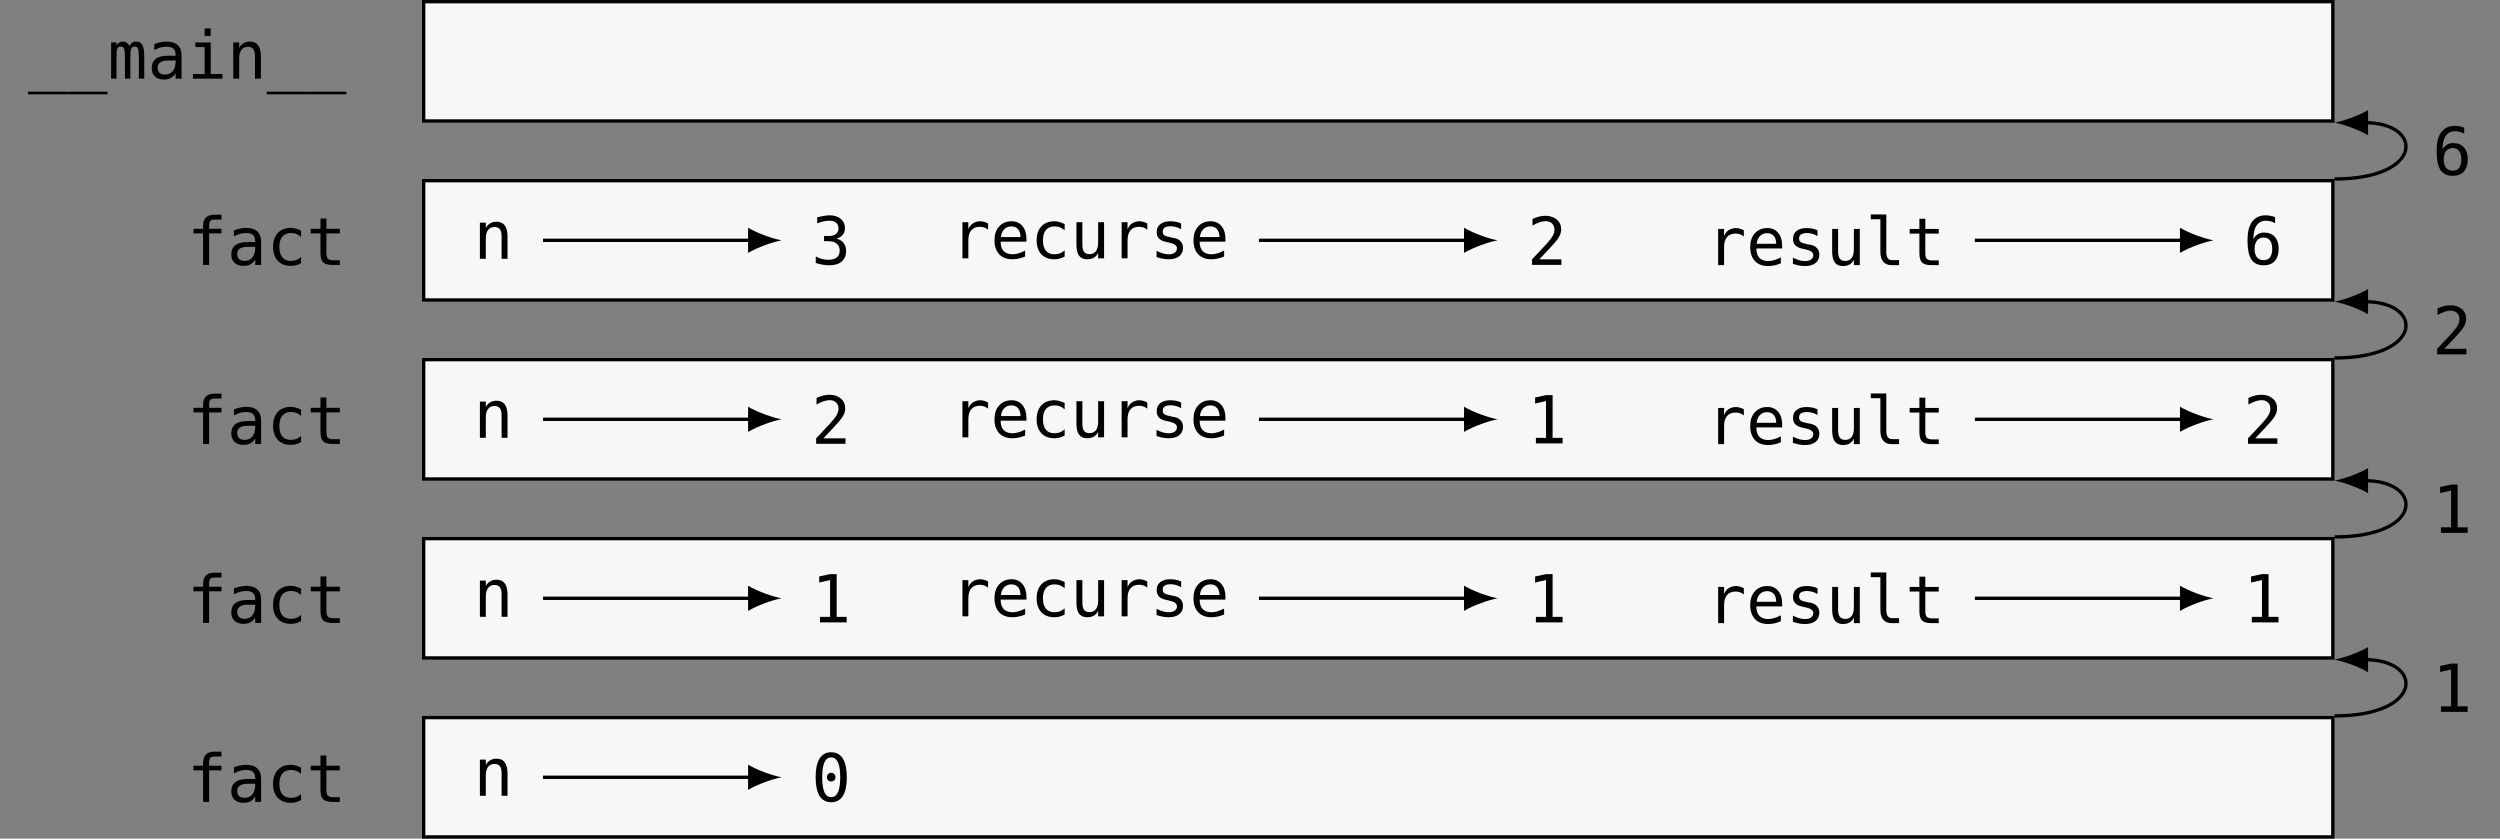 <?xml version="1.0" encoding="UTF-8"?>
<svg xmlns="http://www.w3.org/2000/svg" xmlns:xlink="http://www.w3.org/1999/xlink" width="296.955pt" height="99.611pt" viewBox="0 0 296.955 99.611" version="1.1">
<rect x="0" y="0" width="296.955" height="99.611" fill="#808080" stroke="none"/>
<defs>
<g>
<symbol overflow="visible" id="glyph0-0">
<path style="stroke:none;" d="M 0.406 1.391 L 0.406 -5.547 L 4.328 -5.547 L 4.328 1.391 Z M 0.844 0.953 L 3.891 0.953 L 3.891 -5.094 L 0.844 -5.094 Z M 0.844 0.953 "/>
</symbol>
<symbol overflow="visible" id="glyph0-1">
<path style="stroke:none;" d="M 4.734 1.547 L 4.734 1.859 L 0 1.859 L 0 1.547 Z M 4.734 1.547 "/>
</symbol>
<symbol overflow="visible" id="glyph0-2">
<path style="stroke:none;" d="M 2.594 -3.859 C 2.676 -4.047 2.785 -4.18 2.922 -4.266 C 3.055 -4.359 3.219 -4.406 3.406 -4.406 C 3.758 -4.406 4.004 -4.27 4.141 -4 C 4.285 -3.727 4.359 -3.223 4.359 -2.484 L 4.359 0 L 3.719 0 L 3.719 -2.453 C 3.719 -3.066 3.68 -3.445 3.609 -3.594 C 3.535 -3.738 3.41 -3.812 3.234 -3.812 C 3.035 -3.812 2.895 -3.734 2.812 -3.578 C 2.738 -3.422 2.703 -3.047 2.703 -2.453 L 2.703 0 L 2.062 0 L 2.062 -2.453 C 2.062 -3.066 2.023 -3.445 1.953 -3.594 C 1.879 -3.738 1.75 -3.812 1.562 -3.812 C 1.375 -3.812 1.242 -3.734 1.172 -3.578 C 1.098 -3.422 1.062 -3.047 1.062 -2.453 L 1.062 0 L 0.422 0 L 0.422 -4.297 L 1.062 -4.297 L 1.062 -3.938 C 1.145 -4.082 1.25 -4.195 1.375 -4.281 C 1.5 -4.363 1.645 -4.406 1.812 -4.406 C 2 -4.406 2.156 -4.359 2.281 -4.266 C 2.414 -4.18 2.52 -4.047 2.594 -3.859 Z M 2.594 -3.859 "/>
</symbol>
<symbol overflow="visible" id="glyph0-3">
<path style="stroke:none;" d="M 2.688 -2.156 L 2.453 -2.156 C 2.047 -2.156 1.738 -2.082 1.531 -1.938 C 1.32 -1.801 1.219 -1.586 1.219 -1.297 C 1.219 -1.035 1.297 -0.832 1.453 -0.688 C 1.609 -0.551 1.82 -0.484 2.094 -0.484 C 2.488 -0.484 2.797 -0.617 3.016 -0.891 C 3.234 -1.16 3.348 -1.531 3.359 -2 L 3.359 -2.156 Z M 4.062 -2.453 L 4.062 0 L 3.359 0 L 3.359 -0.641 C 3.203 -0.379 3.008 -0.188 2.781 -0.062 C 2.551 0.051 2.273 0.109 1.953 0.109 C 1.516 0.109 1.164 -0.008 0.906 -0.25 C 0.645 -0.5 0.516 -0.832 0.516 -1.25 C 0.516 -1.727 0.672 -2.094 0.984 -2.344 C 1.305 -2.594 1.781 -2.719 2.406 -2.719 L 3.359 -2.719 L 3.359 -2.828 C 3.348 -3.172 3.258 -3.414 3.094 -3.562 C 2.926 -3.719 2.648 -3.797 2.266 -3.797 C 2.023 -3.797 1.781 -3.758 1.531 -3.688 C 1.289 -3.625 1.055 -3.523 0.828 -3.391 L 0.828 -4.109 C 1.086 -4.203 1.336 -4.273 1.578 -4.328 C 1.816 -4.379 2.047 -4.406 2.266 -4.406 C 2.629 -4.406 2.938 -4.352 3.188 -4.25 C 3.438 -4.145 3.641 -3.984 3.797 -3.766 C 3.891 -3.641 3.957 -3.484 4 -3.297 C 4.039 -3.109 4.062 -2.828 4.062 -2.453 Z M 4.062 -2.453 "/>
</symbol>
<symbol overflow="visible" id="glyph0-4">
<path style="stroke:none;" d="M 0.984 -4.297 L 2.797 -4.297 L 2.797 -0.547 L 4.188 -0.547 L 4.188 0 L 0.688 0 L 0.688 -0.547 L 2.078 -0.547 L 2.078 -3.75 L 0.984 -3.75 Z M 2.078 -5.969 L 2.797 -5.969 L 2.797 -5.078 L 2.078 -5.078 Z M 2.078 -5.969 "/>
</symbol>
<symbol overflow="visible" id="glyph0-5">
<path style="stroke:none;" d="M 4.031 -2.656 L 4.031 0 L 3.328 0 L 3.328 -2.656 C 3.328 -3.051 3.258 -3.336 3.125 -3.516 C 2.988 -3.691 2.773 -3.781 2.484 -3.781 C 2.148 -3.781 1.895 -3.66 1.719 -3.422 C 1.539 -3.191 1.453 -2.859 1.453 -2.422 L 1.453 0 L 0.75 0 L 0.75 -4.297 L 1.453 -4.297 L 1.453 -3.656 C 1.578 -3.895 1.742 -4.078 1.953 -4.203 C 2.172 -4.336 2.43 -4.406 2.734 -4.406 C 3.172 -4.406 3.492 -4.258 3.703 -3.969 C 3.922 -3.676 4.031 -3.238 4.031 -2.656 Z M 4.031 -2.656 "/>
</symbol>
<symbol overflow="visible" id="glyph0-6">
<path style="stroke:none;" d="M 4.078 -5.969 L 4.078 -5.391 L 3.281 -5.391 C 3.02 -5.391 2.844 -5.336 2.75 -5.234 C 2.656 -5.129 2.609 -4.941 2.609 -4.672 L 2.609 -4.297 L 4.078 -4.297 L 4.078 -3.75 L 2.609 -3.75 L 2.609 0 L 1.891 0 L 1.891 -3.75 L 0.75 -3.75 L 0.75 -4.297 L 1.891 -4.297 L 1.891 -4.594 C 1.891 -5.062 2 -5.406 2.219 -5.625 C 2.438 -5.852 2.773 -5.969 3.234 -5.969 Z M 4.078 -5.969 "/>
</symbol>
<symbol overflow="visible" id="glyph0-7">
<path style="stroke:none;" d="M 4.078 -0.219 C 3.879 -0.102 3.68 -0.02 3.484 0.031 C 3.285 0.082 3.082 0.109 2.875 0.109 C 2.207 0.109 1.688 -0.086 1.312 -0.484 C 0.938 -0.891 0.75 -1.441 0.75 -2.141 C 0.75 -2.848 0.938 -3.398 1.312 -3.797 C 1.688 -4.203 2.207 -4.406 2.875 -4.406 C 3.082 -4.406 3.281 -4.375 3.469 -4.312 C 3.664 -4.258 3.867 -4.18 4.078 -4.078 L 4.078 -3.328 C 3.891 -3.492 3.703 -3.613 3.516 -3.688 C 3.328 -3.758 3.113 -3.797 2.875 -3.797 C 2.426 -3.797 2.082 -3.648 1.844 -3.359 C 1.613 -3.078 1.5 -2.672 1.5 -2.141 C 1.5 -1.609 1.613 -1.195 1.844 -0.906 C 2.082 -0.625 2.426 -0.484 2.875 -0.484 C 3.113 -0.484 3.332 -0.52 3.531 -0.594 C 3.727 -0.676 3.91 -0.797 4.078 -0.953 Z M 4.078 -0.219 "/>
</symbol>
<symbol overflow="visible" id="glyph0-8">
<path style="stroke:none;" d="M 2.359 -5.516 L 2.359 -4.297 L 3.953 -4.297 L 3.953 -3.75 L 2.359 -3.75 L 2.359 -1.422 C 2.359 -1.098 2.414 -0.875 2.531 -0.75 C 2.656 -0.625 2.867 -0.562 3.172 -0.562 L 3.953 -0.562 L 3.953 0 L 3.094 0 C 2.562 0 2.188 -0.102 1.969 -0.312 C 1.758 -0.531 1.656 -0.898 1.656 -1.422 L 1.656 -3.75 L 0.5 -3.75 L 0.5 -4.297 L 1.656 -4.297 L 1.656 -5.516 Z M 2.359 -5.516 "/>
</symbol>
<symbol overflow="visible" id="glyph0-9">
<path style="stroke:none;" d="M 2.984 -3.062 C 3.359 -2.969 3.645 -2.789 3.844 -2.531 C 4.039 -2.281 4.141 -1.961 4.141 -1.578 C 4.141 -1.055 3.961 -0.645 3.609 -0.344 C 3.254 -0.039 2.766 0.109 2.141 0.109 C 1.879 0.109 1.609 0.082 1.328 0.031 C 1.055 -0.008 0.789 -0.078 0.531 -0.172 L 0.531 -0.938 C 0.789 -0.801 1.047 -0.703 1.297 -0.641 C 1.547 -0.578 1.797 -0.547 2.047 -0.547 C 2.473 -0.547 2.801 -0.641 3.031 -0.828 C 3.258 -1.016 3.375 -1.289 3.375 -1.656 C 3.375 -1.988 3.258 -2.254 3.031 -2.453 C 2.801 -2.648 2.492 -2.75 2.109 -2.75 L 1.516 -2.75 L 1.516 -3.375 L 2.109 -3.375 C 2.461 -3.375 2.738 -3.453 2.938 -3.609 C 3.133 -3.766 3.234 -3.984 3.234 -4.266 C 3.234 -4.555 3.141 -4.781 2.953 -4.938 C 2.773 -5.102 2.516 -5.188 2.172 -5.188 C 1.941 -5.188 1.703 -5.16 1.453 -5.109 C 1.211 -5.055 0.961 -4.977 0.703 -4.875 L 0.703 -5.594 C 1.004 -5.664 1.273 -5.723 1.516 -5.766 C 1.766 -5.805 1.984 -5.828 2.172 -5.828 C 2.723 -5.828 3.164 -5.688 3.5 -5.406 C 3.832 -5.133 4 -4.766 4 -4.297 C 4 -3.984 3.91 -3.723 3.734 -3.516 C 3.566 -3.305 3.316 -3.156 2.984 -3.062 Z M 2.984 -3.062 "/>
</symbol>
<symbol overflow="visible" id="glyph0-10">
<path style="stroke:none;" d="M 4.438 -3.406 C 4.281 -3.531 4.125 -3.617 3.969 -3.672 C 3.812 -3.723 3.641 -3.75 3.453 -3.75 C 3.016 -3.75 2.676 -3.609 2.438 -3.328 C 2.207 -3.055 2.094 -2.66 2.094 -2.141 L 2.094 0 L 1.391 0 L 1.391 -4.297 L 2.094 -4.297 L 2.094 -3.453 C 2.219 -3.766 2.398 -4 2.641 -4.156 C 2.891 -4.32 3.18 -4.406 3.516 -4.406 C 3.68 -4.406 3.836 -4.379 3.984 -4.328 C 4.141 -4.285 4.289 -4.223 4.438 -4.141 Z M 4.438 -3.406 "/>
</symbol>
<symbol overflow="visible" id="glyph0-11">
<path style="stroke:none;" d="M 4.266 -2.328 L 4.266 -1.984 L 1.203 -1.984 L 1.203 -1.953 C 1.203 -1.484 1.32 -1.117 1.562 -0.859 C 1.812 -0.609 2.16 -0.484 2.609 -0.484 C 2.836 -0.484 3.07 -0.52 3.312 -0.594 C 3.562 -0.664 3.828 -0.773 4.109 -0.922 L 4.109 -0.219 C 3.836 -0.102 3.578 -0.02 3.328 0.031 C 3.078 0.082 2.836 0.109 2.609 0.109 C 1.93 0.109 1.406 -0.086 1.031 -0.484 C 0.656 -0.891 0.469 -1.441 0.469 -2.141 C 0.469 -2.828 0.648 -3.375 1.016 -3.781 C 1.391 -4.195 1.883 -4.406 2.5 -4.406 C 3.039 -4.406 3.469 -4.219 3.781 -3.844 C 4.102 -3.469 4.266 -2.961 4.266 -2.328 Z M 3.562 -2.531 C 3.551 -2.945 3.453 -3.258 3.266 -3.469 C 3.078 -3.688 2.812 -3.797 2.469 -3.797 C 2.125 -3.797 1.844 -3.68 1.625 -3.453 C 1.406 -3.234 1.273 -2.926 1.234 -2.531 Z M 3.562 -2.531 "/>
</symbol>
<symbol overflow="visible" id="glyph0-12">
<path style="stroke:none;" d="M 0.75 -1.625 L 0.75 -4.297 L 1.453 -4.297 L 1.453 -1.625 C 1.453 -1.238 1.52 -0.953 1.656 -0.766 C 1.789 -0.586 2.004 -0.5 2.297 -0.5 C 2.629 -0.5 2.883 -0.613 3.062 -0.844 C 3.238 -1.082 3.328 -1.422 3.328 -1.859 L 3.328 -4.297 L 4.031 -4.297 L 4.031 0 L 3.328 0 L 3.328 -0.641 C 3.203 -0.391 3.031 -0.203 2.812 -0.078 C 2.594 0.047 2.336 0.109 2.047 0.109 C 1.609 0.109 1.281 -0.031 1.062 -0.312 C 0.852 -0.602 0.75 -1.039 0.75 -1.625 Z M 0.75 -1.625 "/>
</symbol>
<symbol overflow="visible" id="glyph0-13">
<path style="stroke:none;" d="M 3.734 -4.141 L 3.734 -3.453 C 3.535 -3.578 3.332 -3.664 3.125 -3.719 C 2.914 -3.781 2.707 -3.812 2.5 -3.812 C 2.176 -3.812 1.938 -3.758 1.781 -3.656 C 1.625 -3.551 1.547 -3.395 1.547 -3.188 C 1.547 -2.988 1.602 -2.844 1.719 -2.75 C 1.844 -2.656 2.141 -2.562 2.609 -2.469 L 2.891 -2.422 C 3.234 -2.359 3.492 -2.223 3.672 -2.016 C 3.859 -1.816 3.953 -1.562 3.953 -1.25 C 3.953 -0.82 3.801 -0.488 3.5 -0.25 C 3.195 -0.008 2.773 0.109 2.234 0.109 C 2.023 0.109 1.801 0.086 1.562 0.047 C 1.332 0.004 1.082 -0.062 0.812 -0.156 L 0.812 -0.891 C 1.082 -0.754 1.336 -0.648 1.578 -0.578 C 1.816 -0.516 2.039 -0.484 2.25 -0.484 C 2.562 -0.484 2.801 -0.547 2.969 -0.672 C 3.145 -0.797 3.234 -0.973 3.234 -1.203 C 3.234 -1.523 2.922 -1.75 2.297 -1.875 L 2.266 -1.891 L 2 -1.938 C 1.594 -2.02 1.297 -2.156 1.109 -2.344 C 0.922 -2.531 0.828 -2.785 0.828 -3.109 C 0.828 -3.523 0.969 -3.844 1.25 -4.062 C 1.531 -4.289 1.926 -4.406 2.438 -4.406 C 2.676 -4.406 2.898 -4.383 3.109 -4.344 C 3.316 -4.301 3.523 -4.234 3.734 -4.141 Z M 3.734 -4.141 "/>
</symbol>
<symbol overflow="visible" id="glyph0-14">
<path style="stroke:none;" d="M 1.438 -0.656 L 4.062 -0.656 L 4.062 0 L 0.578 0 L 0.578 -0.656 C 1.055 -1.156 1.473 -1.598 1.828 -1.984 C 2.191 -2.367 2.441 -2.645 2.578 -2.812 C 2.836 -3.125 3.008 -3.375 3.094 -3.562 C 3.188 -3.758 3.234 -3.957 3.234 -4.156 C 3.234 -4.477 3.141 -4.727 2.953 -4.906 C 2.766 -5.094 2.504 -5.188 2.172 -5.188 C 1.941 -5.188 1.695 -5.141 1.438 -5.047 C 1.188 -4.961 0.914 -4.836 0.625 -4.672 L 0.625 -5.453 C 0.895 -5.578 1.156 -5.672 1.406 -5.734 C 1.656 -5.797 1.906 -5.828 2.156 -5.828 C 2.719 -5.828 3.172 -5.676 3.516 -5.375 C 3.859 -5.082 4.031 -4.695 4.031 -4.219 C 4.031 -3.969 3.973 -3.719 3.859 -3.469 C 3.742 -3.227 3.555 -2.957 3.297 -2.656 C 3.148 -2.488 2.941 -2.258 2.672 -1.969 C 2.398 -1.676 1.988 -1.238 1.438 -0.656 Z M 1.438 -0.656 "/>
</symbol>
<symbol overflow="visible" id="glyph0-15">
<path style="stroke:none;" d="M 2.453 -1.562 C 2.453 -1.238 2.508 -0.992 2.625 -0.828 C 2.738 -0.672 2.91 -0.594 3.141 -0.594 L 3.969 -0.594 L 3.969 0 L 3.078 0 C 2.648 0 2.32 -0.133 2.094 -0.406 C 1.863 -0.676 1.75 -1.062 1.75 -1.562 L 1.75 -5.453 L 0.609 -5.453 L 0.609 -6.016 L 2.453 -6.016 Z M 2.453 -1.562 "/>
</symbol>
<symbol overflow="visible" id="glyph0-16">
<path style="stroke:none;" d="M 3.797 -5.609 L 3.797 -4.891 C 3.641 -4.984 3.469 -5.055 3.281 -5.109 C 3.102 -5.16 2.914 -5.188 2.719 -5.188 C 2.227 -5.188 1.852 -5 1.594 -4.625 C 1.344 -4.258 1.219 -3.719 1.219 -3 C 1.344 -3.25 1.516 -3.441 1.734 -3.578 C 1.953 -3.711 2.203 -3.781 2.484 -3.781 C 3.035 -3.781 3.461 -3.609 3.766 -3.266 C 4.066 -2.93 4.219 -2.457 4.219 -1.844 C 4.219 -1.219 4.062 -0.734 3.75 -0.391 C 3.438 -0.055 3 0.109 2.438 0.109 C 1.77 0.109 1.281 -0.125 0.969 -0.594 C 0.664 -1.07 0.516 -1.828 0.516 -2.859 C 0.516 -3.828 0.695 -4.562 1.062 -5.062 C 1.438 -5.57 1.977 -5.828 2.688 -5.828 C 2.875 -5.828 3.062 -5.805 3.25 -5.766 C 3.438 -5.734 3.617 -5.68 3.797 -5.609 Z M 2.422 -3.188 C 2.086 -3.188 1.828 -3.066 1.641 -2.828 C 1.453 -2.586 1.359 -2.258 1.359 -1.844 C 1.359 -1.414 1.453 -1.082 1.641 -0.844 C 1.828 -0.613 2.086 -0.5 2.422 -0.5 C 2.766 -0.5 3.02 -0.609 3.188 -0.828 C 3.363 -1.055 3.453 -1.395 3.453 -1.844 C 3.453 -2.281 3.363 -2.613 3.188 -2.844 C 3.02 -3.07 2.766 -3.188 2.422 -3.188 Z M 2.422 -3.188 "/>
</symbol>
<symbol overflow="visible" id="glyph0-17">
<path style="stroke:none;" d="M 1.031 -0.656 L 2.234 -0.656 L 2.234 -5.031 L 0.938 -4.734 L 0.938 -5.453 L 2.234 -5.734 L 3.016 -5.734 L 3.016 -0.656 L 4.203 -0.656 L 4.203 0 L 1.031 0 Z M 1.031 -0.656 "/>
</symbol>
<symbol overflow="visible" id="glyph0-18">
<path style="stroke:none;" d="M 1.859 -2.875 C 1.859 -3.02 1.906 -3.141 2 -3.234 C 2.102 -3.336 2.223 -3.391 2.359 -3.391 C 2.504 -3.391 2.625 -3.336 2.719 -3.234 C 2.82 -3.141 2.875 -3.02 2.875 -2.875 C 2.875 -2.727 2.82 -2.602 2.719 -2.5 C 2.625 -2.406 2.504 -2.359 2.359 -2.359 C 2.211 -2.359 2.094 -2.406 2 -2.5 C 1.906 -2.602 1.859 -2.727 1.859 -2.875 Z M 2.359 -5.219 C 2.004 -5.219 1.738 -5.02 1.562 -4.625 C 1.383 -4.238 1.297 -3.648 1.297 -2.859 C 1.297 -2.066 1.383 -1.473 1.562 -1.078 C 1.738 -0.691 2.004 -0.5 2.359 -0.5 C 2.723 -0.5 2.992 -0.691 3.172 -1.078 C 3.348 -1.473 3.438 -2.066 3.438 -2.859 C 3.438 -3.648 3.348 -4.238 3.172 -4.625 C 2.992 -5.02 2.723 -5.219 2.359 -5.219 Z M 2.359 -5.828 C 2.973 -5.828 3.438 -5.578 3.75 -5.078 C 4.062 -4.578 4.219 -3.836 4.219 -2.859 C 4.219 -1.879 4.062 -1.141 3.75 -0.641 C 3.438 -0.141 2.973 0.109 2.359 0.109 C 1.754 0.109 1.297 -0.141 0.984 -0.641 C 0.672 -1.141 0.516 -1.879 0.516 -2.859 C 0.516 -3.836 0.672 -4.578 0.984 -5.078 C 1.297 -5.578 1.754 -5.828 2.359 -5.828 Z M 2.359 -5.828 "/>
</symbol>
</g>
<clipPath id="clip1">
  <path d="M 50 85 L 278 85 L 278 99.609 L 50 99.609 Z M 50 85 "/>
</clipPath>
</defs>
<g id="surface1">
<g style="fill:rgb(0%,0%,0%);fill-opacity:1;">
  <use xlink:href="#glyph0-1" x="3.321" y="9.343"/>
  <use xlink:href="#glyph0-1" x="8.049" y="9.343"/>
  <use xlink:href="#glyph0-2" x="12.776" y="9.343"/>
  <use xlink:href="#glyph0-3" x="17.504" y="9.343"/>
  <use xlink:href="#glyph0-4" x="22.231" y="9.343"/>
  <use xlink:href="#glyph0-5" x="26.959" y="9.343"/>
  <use xlink:href="#glyph0-1" x="31.686" y="9.343"/>
  <use xlink:href="#glyph0-1" x="36.414" y="9.343"/>
</g>
<path style="fill-rule:nonzero;fill:rgb(96.863%,96.863%,97.255%);fill-opacity:1;stroke-width:0.399;stroke-linecap:butt;stroke-linejoin:miter;stroke:rgb(0%,0%,0%);stroke-opacity:1;stroke-miterlimit:10;" d="M -113.388 -7.085 L 113.386 -7.085 L 113.386 7.087 L -113.388 7.087 Z M -113.388 -7.085 " transform="matrix(1,0,0,-1,163.712,7.286)"/>
<g style="fill:rgb(0%,0%,0%);fill-opacity:1;">
  <use xlink:href="#glyph0-6" x="22.229" y="31.473"/>
  <use xlink:href="#glyph0-3" x="26.957" y="31.473"/>
  <use xlink:href="#glyph0-7" x="31.684" y="31.473"/>
  <use xlink:href="#glyph0-8" x="36.412" y="31.473"/>
</g>
<path style="fill-rule:nonzero;fill:rgb(96.863%,96.863%,97.255%);fill-opacity:1;stroke-width:0.399;stroke-linecap:butt;stroke-linejoin:miter;stroke:rgb(0%,0%,0%);stroke-opacity:1;stroke-miterlimit:10;" d="M -113.388 -28.347 L 113.386 -28.347 L 113.386 -14.175 L -113.388 -14.175 Z M -113.388 -28.347 " transform="matrix(1,0,0,-1,163.712,7.286)"/>
<g style="fill:rgb(0%,0%,0%);fill-opacity:1;">
  <use xlink:href="#glyph0-5" x="56.253" y="30.744"/>
</g>
<g style="fill:rgb(0%,0%,0%);fill-opacity:1;">
  <use xlink:href="#glyph0-9" x="96.366" y="31.404"/>
</g>
<g style="fill:rgb(0%,0%,0%);fill-opacity:1;">
  <use xlink:href="#glyph0-10" x="112.929" y="30.689"/>
  <use xlink:href="#glyph0-11" x="117.657" y="30.689"/>
  <use xlink:href="#glyph0-7" x="122.384" y="30.689"/>
  <use xlink:href="#glyph0-12" x="127.112" y="30.689"/>
  <use xlink:href="#glyph0-10" x="131.839" y="30.689"/>
  <use xlink:href="#glyph0-13" x="136.567" y="30.689"/>
  <use xlink:href="#glyph0-11" x="141.294" y="30.689"/>
</g>
<g style="fill:rgb(0%,0%,0%);fill-opacity:1;">
  <use xlink:href="#glyph0-14" x="181.405" y="31.459"/>
</g>
<g style="fill:rgb(0%,0%,0%);fill-opacity:1;">
  <use xlink:href="#glyph0-10" x="202.696" y="31.494"/>
  <use xlink:href="#glyph0-11" x="207.424" y="31.494"/>
  <use xlink:href="#glyph0-13" x="212.151" y="31.494"/>
  <use xlink:href="#glyph0-12" x="216.879" y="31.494"/>
  <use xlink:href="#glyph0-15" x="221.606" y="31.494"/>
  <use xlink:href="#glyph0-8" x="226.334" y="31.494"/>
</g>
<g style="fill:rgb(0%,0%,0%);fill-opacity:1;">
  <use xlink:href="#glyph0-16" x="266.445" y="31.404"/>
</g>
<path style="fill:none;stroke-width:0.399;stroke-linecap:butt;stroke-linejoin:miter;stroke:rgb(0%,0%,0%);stroke-opacity:1;stroke-miterlimit:10;" d="M -99.212 -21.261 L -74.454 -21.261 " transform="matrix(1,0,0,-1,163.712,7.286)"/>
<path style=" stroke:none;fill-rule:nonzero;fill:rgb(0%,0%,0%);fill-opacity:1;" d="M 92.844 28.547 C 91.781 28.348 90.055 27.75 88.859 27.051 L 88.859 30.039 C 90.055 29.344 91.781 28.746 92.844 28.547 "/>
<path style="fill:none;stroke-width:0.399;stroke-linecap:butt;stroke-linejoin:miter;stroke:rgb(0%,0%,0%);stroke-opacity:1;stroke-miterlimit:10;" d="M -14.173 -21.261 L 10.589 -21.261 " transform="matrix(1,0,0,-1,163.712,7.286)"/>
<path style=" stroke:none;fill-rule:nonzero;fill:rgb(0%,0%,0%);fill-opacity:1;" d="M 177.887 28.547 C 176.824 28.348 175.098 27.75 173.898 27.051 L 173.898 30.039 C 175.098 29.344 176.824 28.746 177.887 28.547 "/>
<path style="fill:none;stroke-width:0.399;stroke-linecap:butt;stroke-linejoin:miter;stroke:rgb(0%,0%,0%);stroke-opacity:1;stroke-miterlimit:10;" d="M 70.866 -21.261 L 95.628 -21.261 " transform="matrix(1,0,0,-1,163.712,7.286)"/>
<path style=" stroke:none;fill-rule:nonzero;fill:rgb(0%,0%,0%);fill-opacity:1;" d="M 262.926 28.547 C 261.863 28.348 260.137 27.75 258.941 27.051 L 258.941 30.039 C 260.137 29.344 261.863 28.746 262.926 28.547 "/>
<g style="fill:rgb(0%,0%,0%);fill-opacity:1;">
  <use xlink:href="#glyph0-6" x="22.229" y="52.733"/>
  <use xlink:href="#glyph0-3" x="26.957" y="52.733"/>
  <use xlink:href="#glyph0-7" x="31.684" y="52.733"/>
  <use xlink:href="#glyph0-8" x="36.412" y="52.733"/>
</g>
<path style="fill-rule:nonzero;fill:rgb(96.863%,96.863%,97.255%);fill-opacity:1;stroke-width:0.399;stroke-linecap:butt;stroke-linejoin:miter;stroke:rgb(0%,0%,0%);stroke-opacity:1;stroke-miterlimit:10;" d="M -113.388 -49.609 L 113.386 -49.609 L 113.386 -35.433 L -113.388 -35.433 Z M -113.388 -49.609 " transform="matrix(1,0,0,-1,163.712,7.286)"/>
<g style="fill:rgb(0%,0%,0%);fill-opacity:1;">
  <use xlink:href="#glyph0-5" x="56.253" y="52.004"/>
</g>
<g style="fill:rgb(0%,0%,0%);fill-opacity:1;">
  <use xlink:href="#glyph0-14" x="96.366" y="52.719"/>
</g>
<g style="fill:rgb(0%,0%,0%);fill-opacity:1;">
  <use xlink:href="#glyph0-10" x="112.929" y="51.949"/>
  <use xlink:href="#glyph0-11" x="117.657" y="51.949"/>
  <use xlink:href="#glyph0-7" x="122.384" y="51.949"/>
  <use xlink:href="#glyph0-12" x="127.112" y="51.949"/>
  <use xlink:href="#glyph0-10" x="131.839" y="51.949"/>
  <use xlink:href="#glyph0-13" x="136.567" y="51.949"/>
  <use xlink:href="#glyph0-11" x="141.294" y="51.949"/>
</g>
<g style="fill:rgb(0%,0%,0%);fill-opacity:1;">
  <use xlink:href="#glyph0-17" x="181.405" y="52.667"/>
</g>
<g style="fill:rgb(0%,0%,0%);fill-opacity:1;">
  <use xlink:href="#glyph0-10" x="202.696" y="52.754"/>
  <use xlink:href="#glyph0-11" x="207.424" y="52.754"/>
  <use xlink:href="#glyph0-13" x="212.151" y="52.754"/>
  <use xlink:href="#glyph0-12" x="216.879" y="52.754"/>
  <use xlink:href="#glyph0-15" x="221.606" y="52.754"/>
  <use xlink:href="#glyph0-8" x="226.334" y="52.754"/>
</g>
<g style="fill:rgb(0%,0%,0%);fill-opacity:1;">
  <use xlink:href="#glyph0-14" x="266.445" y="52.719"/>
</g>
<path style="fill:none;stroke-width:0.399;stroke-linecap:butt;stroke-linejoin:miter;stroke:rgb(0%,0%,0%);stroke-opacity:1;stroke-miterlimit:10;" d="M -99.212 -42.519 L -74.454 -42.519 " transform="matrix(1,0,0,-1,163.712,7.286)"/>
<path style=" stroke:none;fill-rule:nonzero;fill:rgb(0%,0%,0%);fill-opacity:1;" d="M 92.844 49.805 C 91.781 49.605 90.055 49.008 88.859 48.312 L 88.859 51.301 C 90.055 50.602 91.781 50.004 92.844 49.805 "/>
<path style="fill:none;stroke-width:0.399;stroke-linecap:butt;stroke-linejoin:miter;stroke:rgb(0%,0%,0%);stroke-opacity:1;stroke-miterlimit:10;" d="M -14.173 -42.519 L 10.589 -42.519 " transform="matrix(1,0,0,-1,163.712,7.286)"/>
<path style=" stroke:none;fill-rule:nonzero;fill:rgb(0%,0%,0%);fill-opacity:1;" d="M 177.887 49.805 C 176.824 49.605 175.098 49.008 173.898 48.312 L 173.898 51.301 C 175.098 50.602 176.824 50.004 177.887 49.805 "/>
<path style="fill:none;stroke-width:0.399;stroke-linecap:butt;stroke-linejoin:miter;stroke:rgb(0%,0%,0%);stroke-opacity:1;stroke-miterlimit:10;" d="M 70.866 -42.519 L 95.628 -42.519 " transform="matrix(1,0,0,-1,163.712,7.286)"/>
<path style=" stroke:none;fill-rule:nonzero;fill:rgb(0%,0%,0%);fill-opacity:1;" d="M 262.926 49.805 C 261.863 49.605 260.137 49.008 258.941 48.312 L 258.941 51.301 C 260.137 50.602 261.863 50.004 262.926 49.805 "/>
<g style="fill:rgb(0%,0%,0%);fill-opacity:1;">
  <use xlink:href="#glyph0-6" x="22.229" y="73.992"/>
  <use xlink:href="#glyph0-3" x="26.957" y="73.992"/>
  <use xlink:href="#glyph0-7" x="31.684" y="73.992"/>
  <use xlink:href="#glyph0-8" x="36.412" y="73.992"/>
</g>
<path style="fill-rule:nonzero;fill:rgb(96.863%,96.863%,97.255%);fill-opacity:1;stroke-width:0.399;stroke-linecap:butt;stroke-linejoin:miter;stroke:rgb(0%,0%,0%);stroke-opacity:1;stroke-miterlimit:10;" d="M -113.388 -70.866 L 113.386 -70.866 L 113.386 -56.694 L -113.388 -56.694 Z M -113.388 -70.866 " transform="matrix(1,0,0,-1,163.712,7.286)"/>
<g style="fill:rgb(0%,0%,0%);fill-opacity:1;">
  <use xlink:href="#glyph0-5" x="56.253" y="73.264"/>
</g>
<g style="fill:rgb(0%,0%,0%);fill-opacity:1;">
  <use xlink:href="#glyph0-17" x="96.366" y="73.927"/>
</g>
<g style="fill:rgb(0%,0%,0%);fill-opacity:1;">
  <use xlink:href="#glyph0-10" x="112.929" y="73.208"/>
  <use xlink:href="#glyph0-11" x="117.657" y="73.208"/>
  <use xlink:href="#glyph0-7" x="122.384" y="73.208"/>
  <use xlink:href="#glyph0-12" x="127.112" y="73.208"/>
  <use xlink:href="#glyph0-10" x="131.839" y="73.208"/>
  <use xlink:href="#glyph0-13" x="136.567" y="73.208"/>
  <use xlink:href="#glyph0-11" x="141.294" y="73.208"/>
</g>
<g style="fill:rgb(0%,0%,0%);fill-opacity:1;">
  <use xlink:href="#glyph0-17" x="181.405" y="73.927"/>
</g>
<g style="fill:rgb(0%,0%,0%);fill-opacity:1;">
  <use xlink:href="#glyph0-10" x="202.696" y="74.014"/>
  <use xlink:href="#glyph0-11" x="207.424" y="74.014"/>
  <use xlink:href="#glyph0-13" x="212.151" y="74.014"/>
  <use xlink:href="#glyph0-12" x="216.879" y="74.014"/>
  <use xlink:href="#glyph0-15" x="221.606" y="74.014"/>
  <use xlink:href="#glyph0-8" x="226.334" y="74.014"/>
</g>
<g style="fill:rgb(0%,0%,0%);fill-opacity:1;">
  <use xlink:href="#glyph0-17" x="266.445" y="73.927"/>
</g>
<path style="fill:none;stroke-width:0.399;stroke-linecap:butt;stroke-linejoin:miter;stroke:rgb(0%,0%,0%);stroke-opacity:1;stroke-miterlimit:10;" d="M -99.212 -63.78 L -74.454 -63.78 " transform="matrix(1,0,0,-1,163.712,7.286)"/>
<path style=" stroke:none;fill-rule:nonzero;fill:rgb(0%,0%,0%);fill-opacity:1;" d="M 92.844 71.066 C 91.781 70.867 90.055 70.27 88.859 69.57 L 88.859 72.562 C 90.055 71.863 91.781 71.266 92.844 71.066 "/>
<path style="fill:none;stroke-width:0.399;stroke-linecap:butt;stroke-linejoin:miter;stroke:rgb(0%,0%,0%);stroke-opacity:1;stroke-miterlimit:10;" d="M -14.173 -63.78 L 10.589 -63.78 " transform="matrix(1,0,0,-1,163.712,7.286)"/>
<path style=" stroke:none;fill-rule:nonzero;fill:rgb(0%,0%,0%);fill-opacity:1;" d="M 177.887 71.066 C 176.824 70.867 175.098 70.27 173.898 69.57 L 173.898 72.562 C 175.098 71.863 176.824 71.266 177.887 71.066 "/>
<path style="fill:none;stroke-width:0.399;stroke-linecap:butt;stroke-linejoin:miter;stroke:rgb(0%,0%,0%);stroke-opacity:1;stroke-miterlimit:10;" d="M 70.866 -63.78 L 95.628 -63.78 " transform="matrix(1,0,0,-1,163.712,7.286)"/>
<path style=" stroke:none;fill-rule:nonzero;fill:rgb(0%,0%,0%);fill-opacity:1;" d="M 262.926 71.066 C 261.863 70.867 260.137 70.27 258.941 69.57 L 258.941 72.562 C 260.137 71.863 261.863 71.266 262.926 71.066 "/>
<g style="fill:rgb(0%,0%,0%);fill-opacity:1;">
  <use xlink:href="#glyph0-6" x="22.229" y="95.252"/>
  <use xlink:href="#glyph0-3" x="26.957" y="95.252"/>
  <use xlink:href="#glyph0-7" x="31.684" y="95.252"/>
  <use xlink:href="#glyph0-8" x="36.412" y="95.252"/>
</g>
<g clip-path="url(#clip1)" clip-rule="nonzero">
<path style="fill-rule:nonzero;fill:rgb(96.863%,96.863%,97.255%);fill-opacity:1;stroke-width:0.399;stroke-linecap:butt;stroke-linejoin:miter;stroke:rgb(0%,0%,0%);stroke-opacity:1;stroke-miterlimit:10;" d="M -113.388 -92.128 L 113.386 -92.128 L 113.386 -77.952 L -113.388 -77.952 Z M -113.388 -92.128 " transform="matrix(1,0,0,-1,163.712,7.286)"/>
</g>
<g style="fill:rgb(0%,0%,0%);fill-opacity:1;">
  <use xlink:href="#glyph0-5" x="56.253" y="94.524"/>
</g>
<g style="fill:rgb(0%,0%,0%);fill-opacity:1;">
  <use xlink:href="#glyph0-18" x="96.366" y="95.183"/>
</g>
<path style="fill:none;stroke-width:0.399;stroke-linecap:butt;stroke-linejoin:miter;stroke:rgb(0%,0%,0%);stroke-opacity:1;stroke-miterlimit:10;" d="M -99.212 -85.042 L -74.454 -85.042 " transform="matrix(1,0,0,-1,163.712,7.286)"/>
<path style=" stroke:none;fill-rule:nonzero;fill:rgb(0%,0%,0%);fill-opacity:1;" d="M 92.844 92.328 C 91.781 92.129 90.055 91.531 88.859 90.832 L 88.859 93.82 C 90.055 93.125 91.781 92.527 92.844 92.328 "/>
<path style="fill:none;stroke-width:0.399;stroke-linecap:butt;stroke-linejoin:miter;stroke:rgb(0%,0%,0%);stroke-opacity:1;stroke-miterlimit:10;" d="M 113.585 -77.753 C 124.218 -77.753 124.218 -71.066 117.175 -71.066 " transform="matrix(1,0,0,-1,163.712,7.286)"/>
<path style=" stroke:none;fill-rule:nonzero;fill:rgb(0%,0%,0%);fill-opacity:1;" d="M 277.297 78.352 C 278.359 78.551 280.09 79.148 281.285 79.848 L 281.285 76.859 C 280.09 77.555 278.359 78.152 277.297 78.352 "/>
<path style="fill:none;stroke-width:0.399;stroke-linecap:butt;stroke-linejoin:miter;stroke:rgb(0%,0%,0%);stroke-opacity:1;stroke-miterlimit:10;" d="M 113.585 -56.495 C 124.218 -56.495 124.218 -49.808 117.175 -49.808 " transform="matrix(1,0,0,-1,163.712,7.286)"/>
<path style=" stroke:none;fill-rule:nonzero;fill:rgb(0%,0%,0%);fill-opacity:1;" d="M 277.297 57.094 C 278.359 57.293 280.09 57.891 281.285 58.586 L 281.285 55.598 C 280.09 56.297 278.359 56.895 277.297 57.094 "/>
<path style="fill:none;stroke-width:0.399;stroke-linecap:butt;stroke-linejoin:miter;stroke:rgb(0%,0%,0%);stroke-opacity:1;stroke-miterlimit:10;" d="M 113.585 -35.234 C 124.218 -35.234 124.218 -28.546 117.175 -28.546 " transform="matrix(1,0,0,-1,163.712,7.286)"/>
<path style=" stroke:none;fill-rule:nonzero;fill:rgb(0%,0%,0%);fill-opacity:1;" d="M 277.297 35.832 C 278.359 36.031 280.09 36.629 281.285 37.328 L 281.285 34.336 C 280.09 35.035 278.359 35.633 277.297 35.832 "/>
<path style="fill:none;stroke-width:0.399;stroke-linecap:butt;stroke-linejoin:miter;stroke:rgb(0%,0%,0%);stroke-opacity:1;stroke-miterlimit:10;" d="M 113.585 -13.976 C 124.218 -13.976 124.218 -7.284 117.175 -7.284 " transform="matrix(1,0,0,-1,163.712,7.286)"/>
<path style=" stroke:none;fill-rule:nonzero;fill:rgb(0%,0%,0%);fill-opacity:1;" d="M 277.297 14.57 C 278.359 14.77 280.09 15.367 281.285 16.066 L 281.285 13.078 C 280.09 13.773 278.359 14.371 277.297 14.57 "/>
<g style="fill:rgb(0%,0%,0%);fill-opacity:1;">
  <use xlink:href="#glyph0-17" x="288.908" y="84.557"/>
</g>
<g style="fill:rgb(0%,0%,0%);fill-opacity:1;">
  <use xlink:href="#glyph0-17" x="288.908" y="63.297"/>
</g>
<g style="fill:rgb(0%,0%,0%);fill-opacity:1;">
  <use xlink:href="#glyph0-14" x="288.908" y="42.089"/>
</g>
<g style="fill:rgb(0%,0%,0%);fill-opacity:1;">
  <use xlink:href="#glyph0-16" x="288.908" y="20.774"/>
</g>
</g>
</svg>
